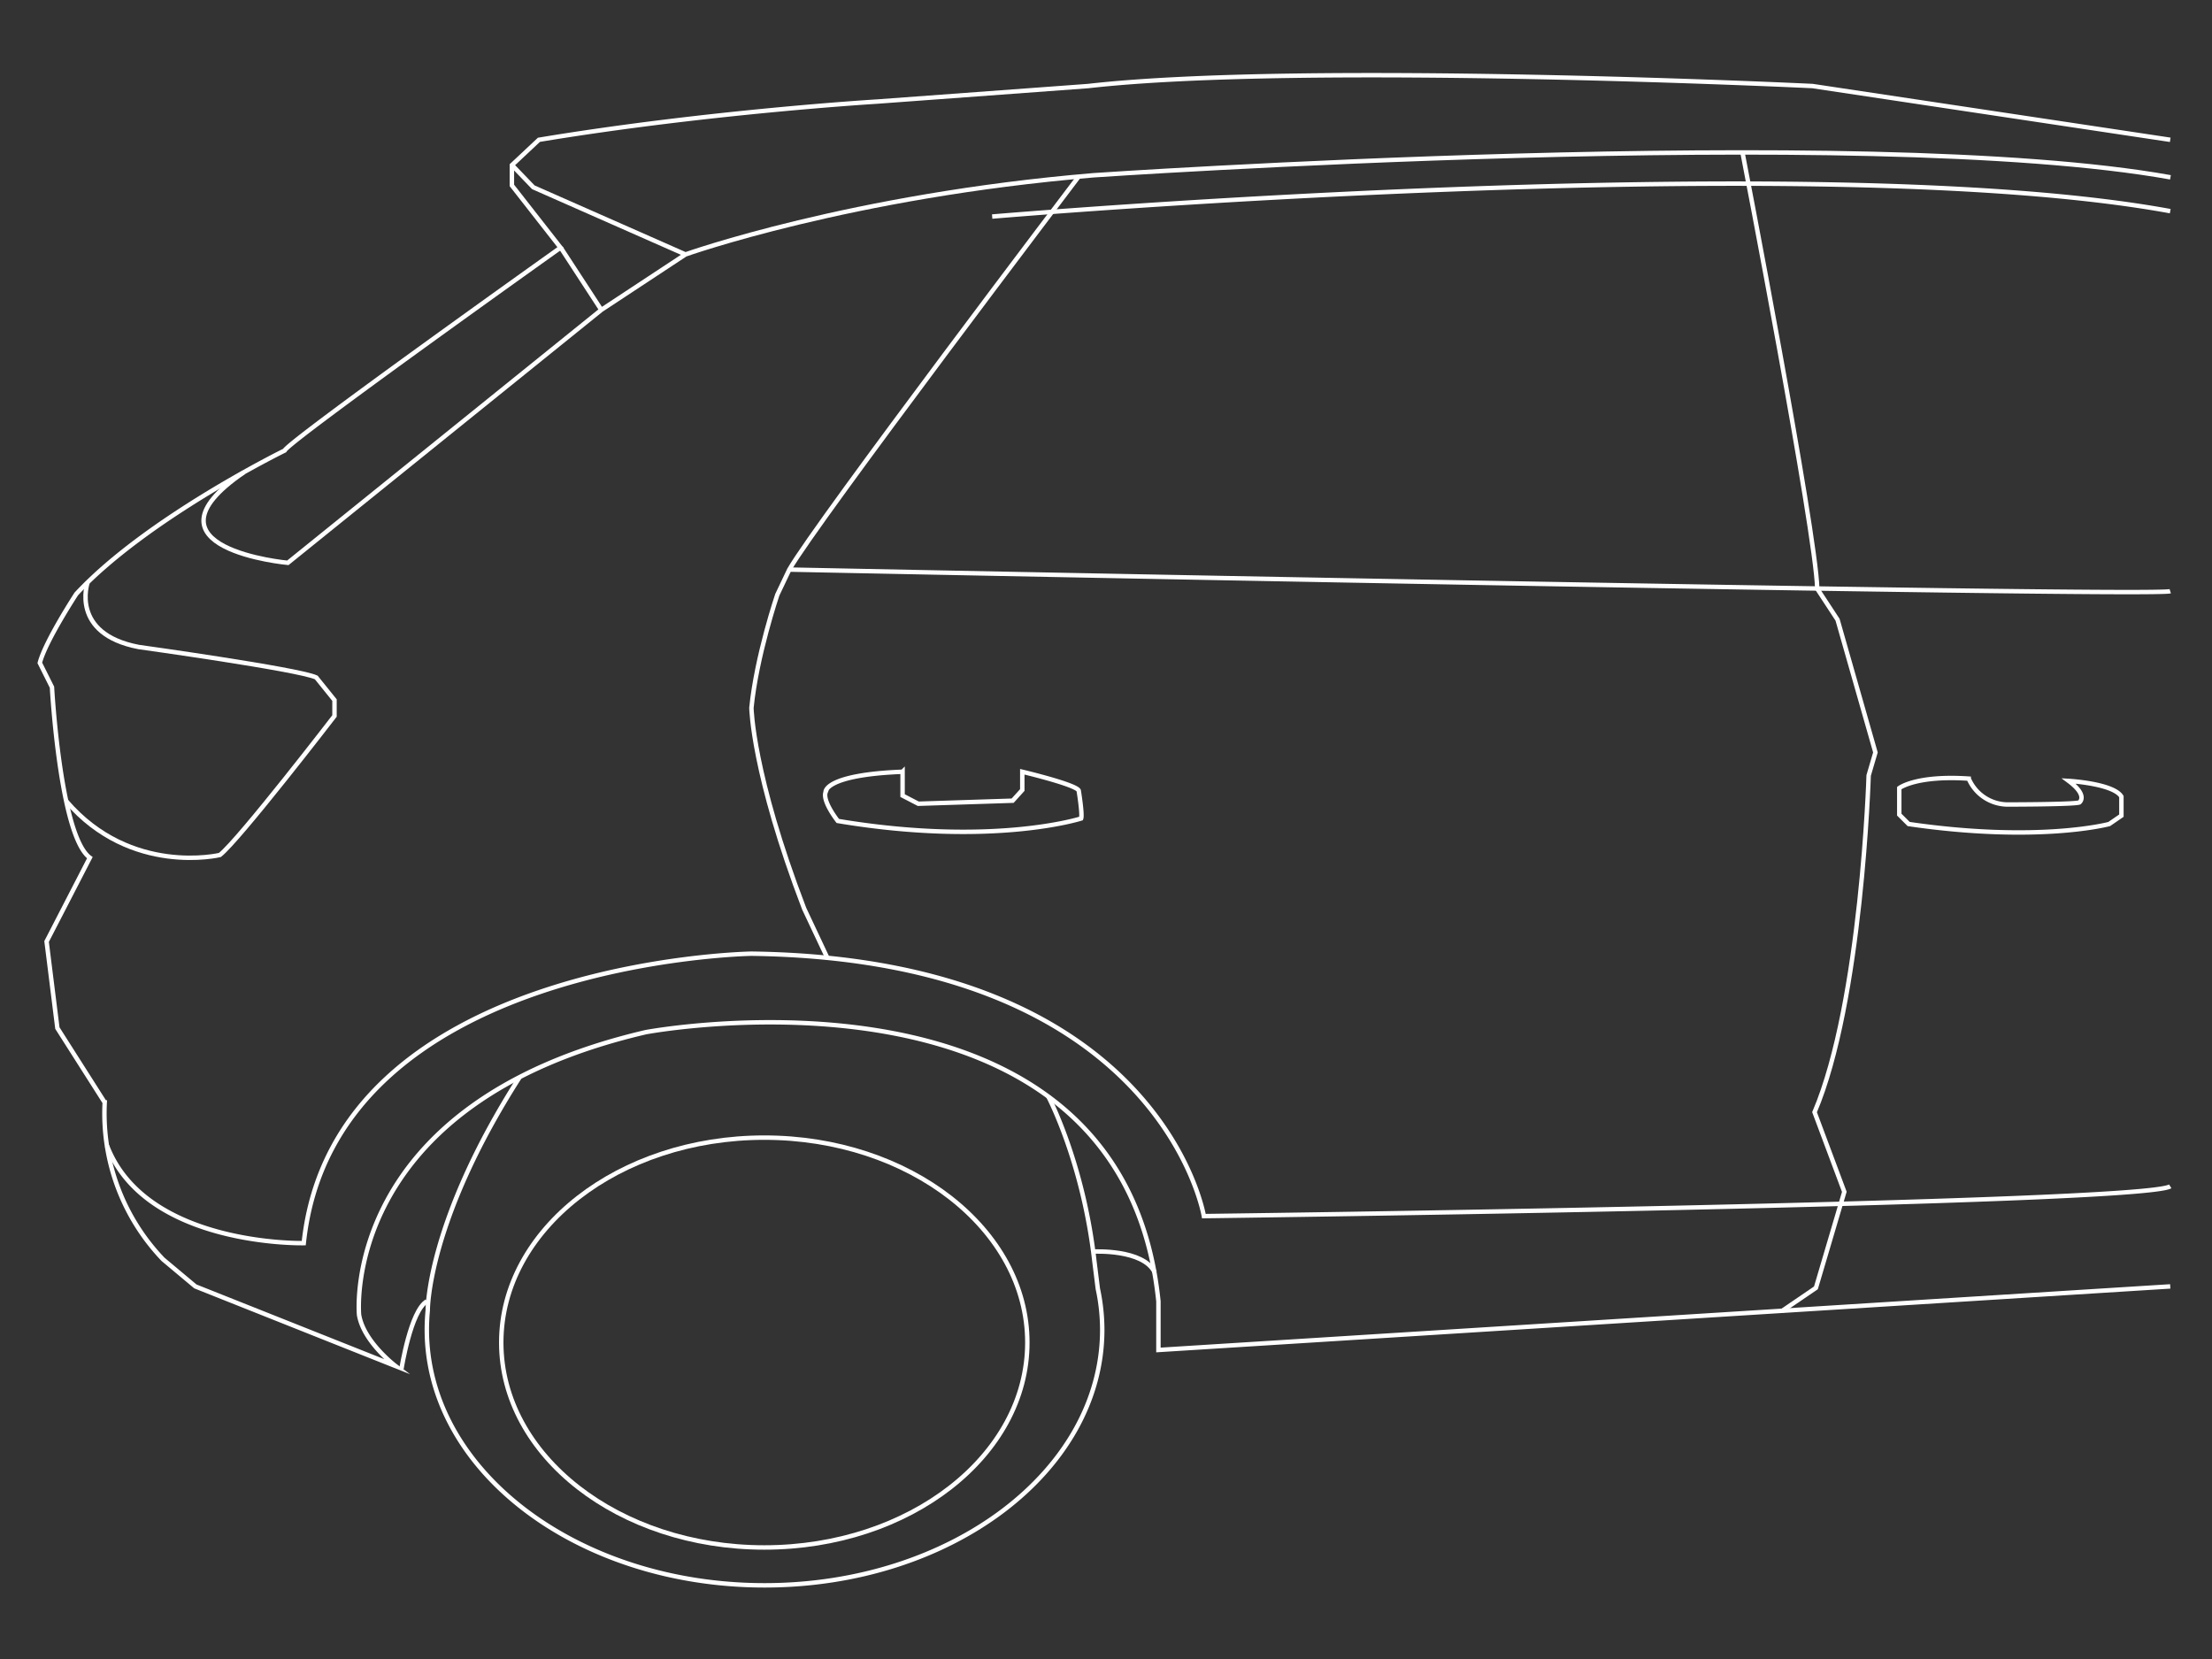 <svg fill="none" viewBox="0 0 500 375" xmlns="http://www.w3.org/2000/svg"><rect x="0" y="0" width="500" height="375" fill="#333333" stroke="none"/><path stroke="#fff" stroke-miterlimit="10" d="m490.56 31.599-80.86-12.15s-115.11-5.51-163.72 0l-47.72 3.51s-38.22 2.3-76.44 8.64l-6.11 5.73v4.59l11 14.06s-61.46 43.72-62.37 45.86c0 0-31.19 15.29-47.09 32.41 0 0-7 10.7-8.25 15.59l2.75 5.5s1.83 33.63 8.56 38.53l-9.78 18.95 2.44 19.57 10.7 16.81a47.7 47.7 0 0 0 13.19 35.47l7.3 6.11 45.25 18s-7.25-5.46-8.25-11.58c0 0-4.58-47.69 64.82-63.89 0 0 107.61-20.18 115.87 60.84v11l228.71-14.37"/><path stroke="#fff" stroke-miterlimit="10" d="M236.94 247.819s7.9 14.91 10.42 37.15l.79 6.33a44.507 44.507 0 0 1 1 9.27c0 31.91-34.17 57.78-76.32 57.78-42.15 0-76.35-25.84-76.35-57.78 0-1.47.07-2.92.21-4.36 0 0-.22-19.92 20.77-52.72"/><path stroke="#fff" stroke-miterlimit="10" d="M172.761 349.789c32.839 0 59.46-20.738 59.46-46.32s-26.621-46.32-59.46-46.32-59.46 20.738-59.46 46.32 26.621 46.32 59.46 46.32Zm-82.011-40.39s2.06-13.07 5.73-15.25m150.68-11.24s11.25-.62 13.85 4.7M126.751 55.978l9.17 14.07-70.86 57.171s-35.1-3.21-10-20.43m-35.271 24.91s-4 11.57 11.57 14.55c0 0 36 5 40.12 6.88l4.13 5.12v3.59s-21.55 28-25.91 31.42c0 0-20.07 4.84-34.69-12.14M115.74 37.33l4.81 5 34.4 15.18s37.33-13.3 92.21-17.89c0 0 174.35-11.92 243.45.46M135.92 70.049l19.03-12.54"/><path stroke="#fff" stroke-miterlimit="10" d="M243.832 39.91s-59.3 78.139-65.42 88.839l-2.71 5.69s-4.7 13.87-5.85 25.57c0 0 .23 14.9 11.93 45.4l5.31 11.27m206.789-182.17s16.59 85.73 16.89 98.57l4.59 7 8.56 30-1.53 5.2s-1.53 51-12.23 76.12l6.73 18-6.42 21.71-7.65 5.21"/><path stroke="#fff" stroke-miterlimit="10" d="M490.561 268.159c-6.43 4-218.44 6.73-218.44 6.73s-9.63-58.09-102.27-59.32c0 0-94.47 1.53-101.19 65.43 0 0-35.64.81-44.46-22m179.818-84.55v5.39l3.55 1.84 21.33-.69 2.18-2.41v-4.13s12.1 2.87 12.75 4.24c0 0 .89 5.41.55 6.32 0 0-19.95 6.41-55 .56 0 0-3.55-4.47-2.75-6.53-.04 0-.38-3.9 17.39-4.59Zm240.992 1.55a9.62 9.62 0 0 0 8.66 5.85s15 0 16.34-.46c0 0 2.12-1.49-2.41-4.87 0 0 10.15.57 11.92 3.55v4.3l-2.75 1.89s-15.88 4.3-45.34 0l-2.12-2.12v-6s3.78-2.94 15.7-2.14Zm-266.601-47.25s307.75 6.26 312.15 4.89M224.271 48.95s186.179-15.9 266.289-1.22"/></svg>